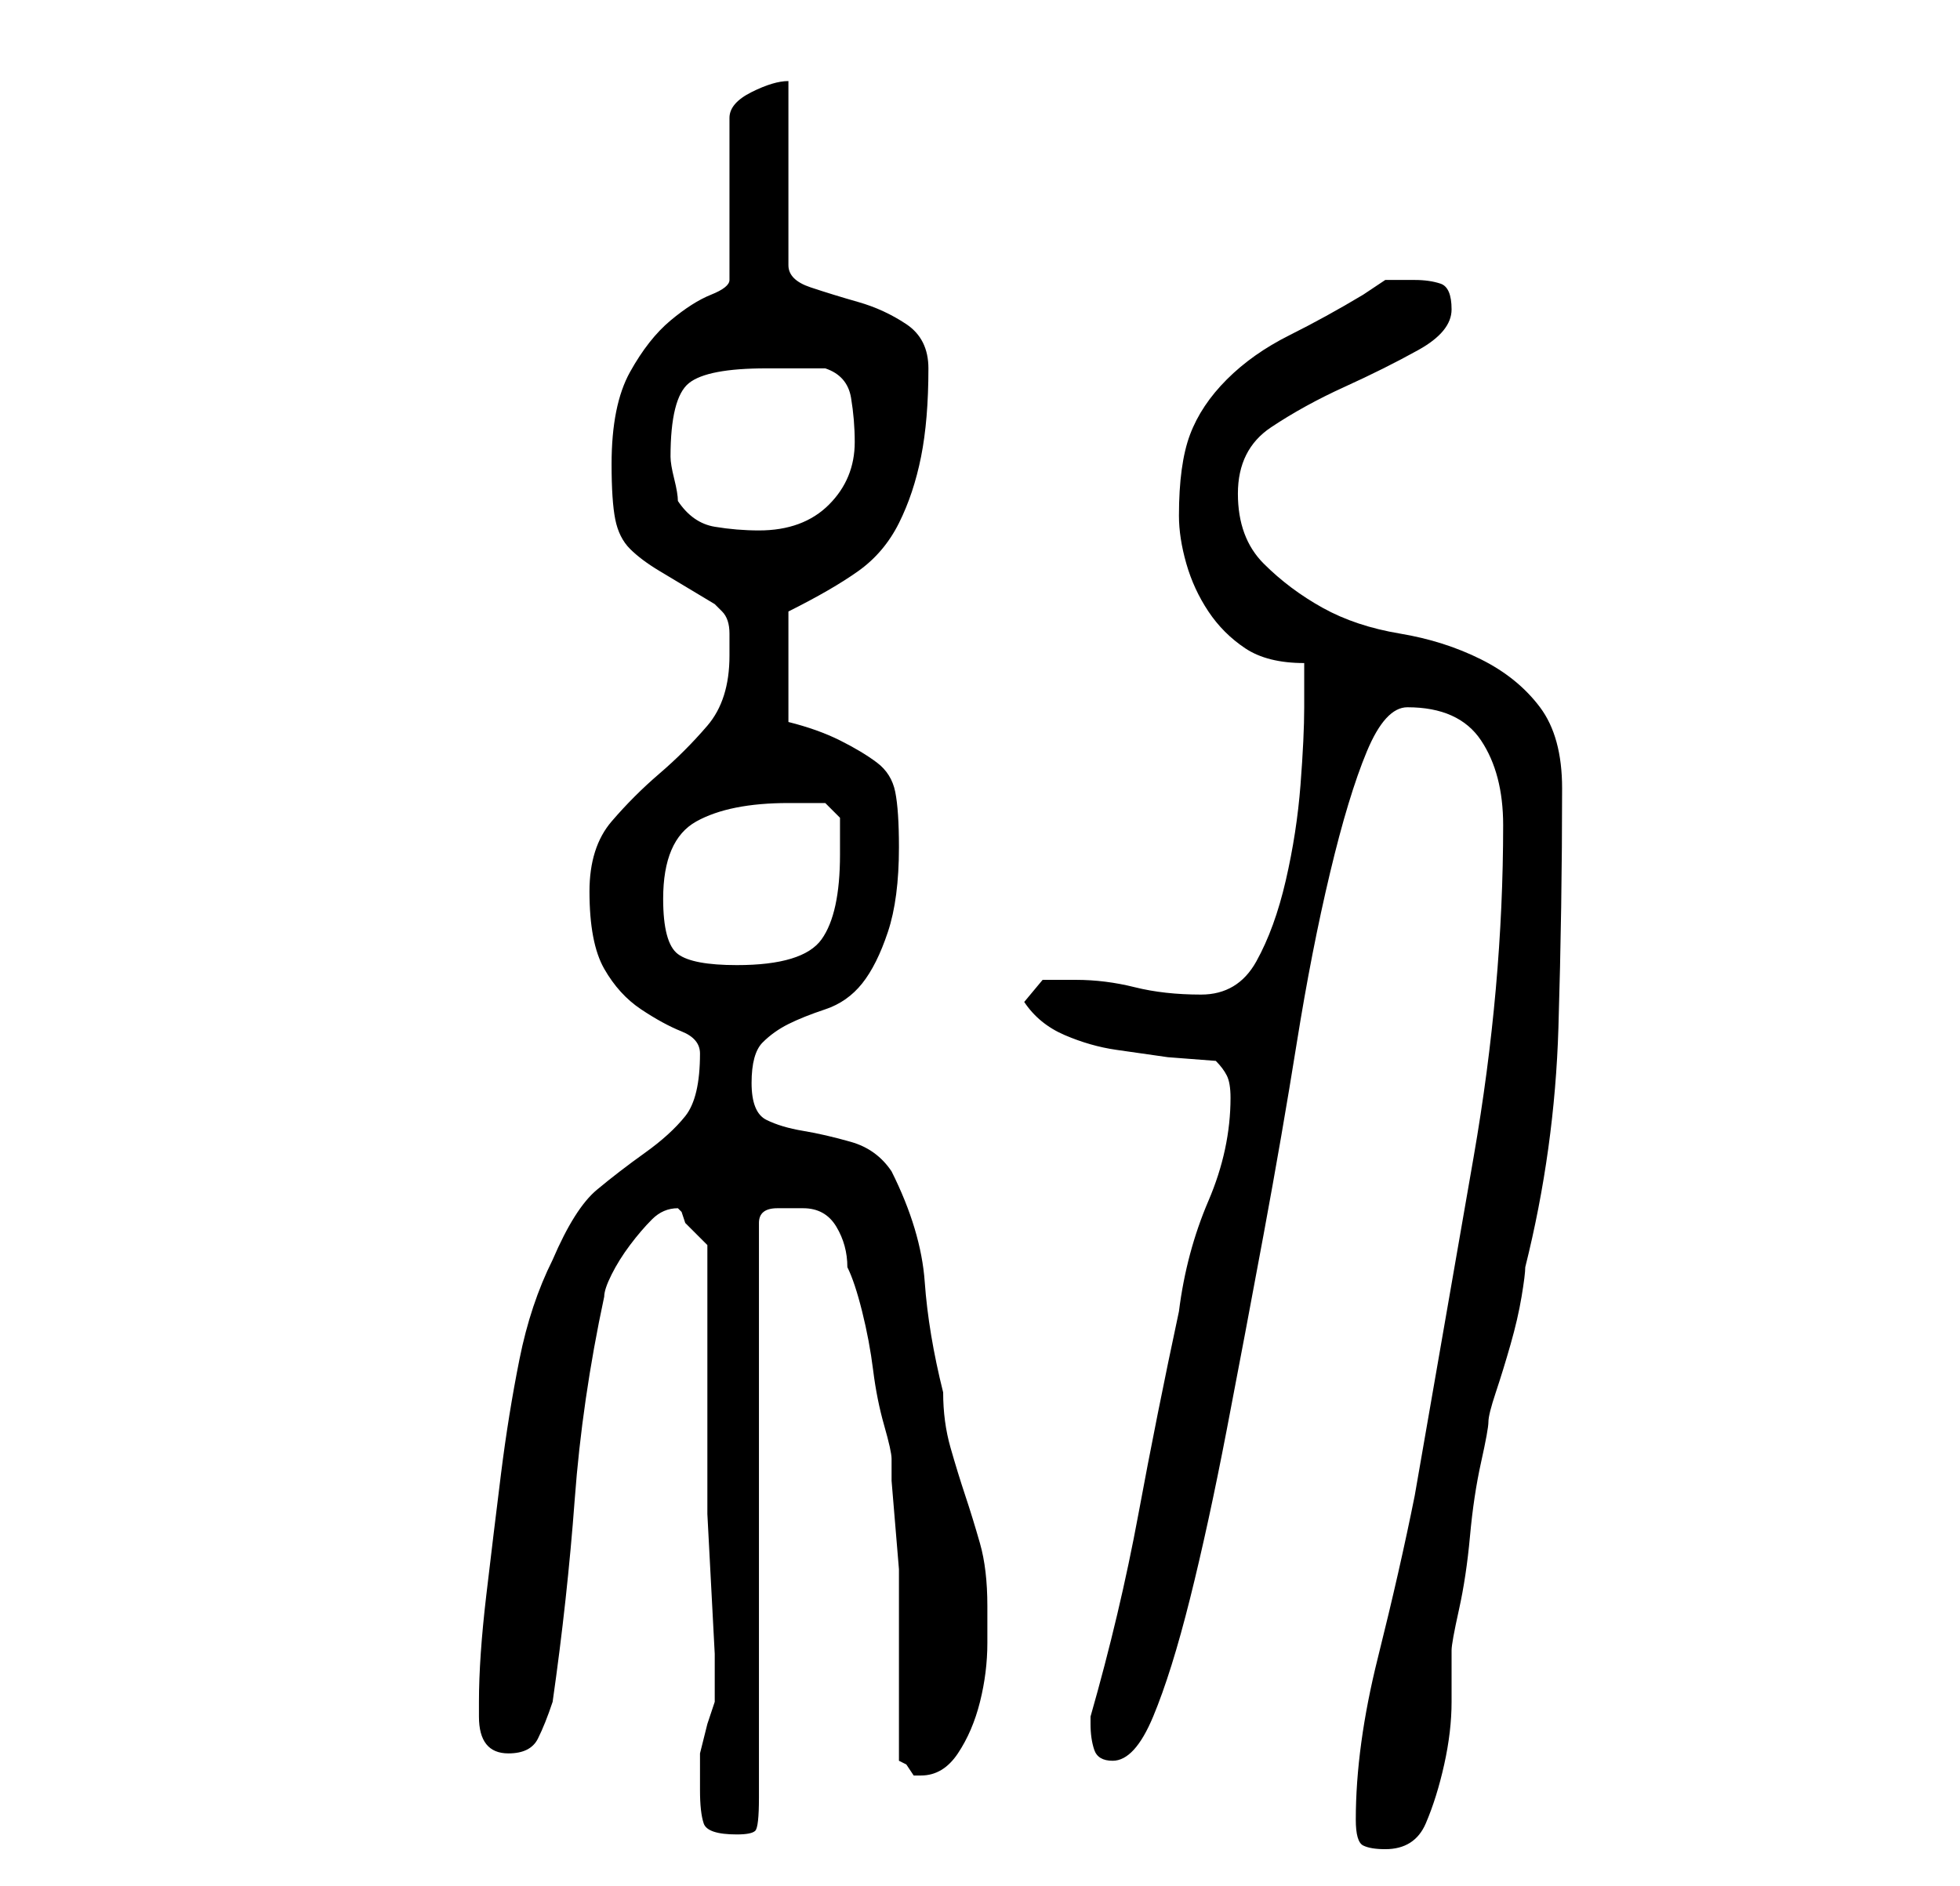 <?xml version="1.0" standalone="no"?>
<!DOCTYPE svg PUBLIC "-//W3C//DTD SVG 1.1//EN" "http://www.w3.org/Graphics/SVG/1.1/DTD/svg11.dtd" >
<svg xmlns="http://www.w3.org/2000/svg" xmlns:xlink="http://www.w3.org/1999/xlink" version="1.1" viewBox="-10 0 266 256">
   <path fill="currentColor"
d="M174 247q0 3 1 3.5t3 0.5q4 0 5.5 -3.5t2.5 -8t1 -8.5v-7q0 -1 1 -5.5t1.5 -10t1.5 -10t1 -5.5t1 -4t2 -6.5t1.5 -6.5t0.5 -4q4 -16 4.5 -32.5t0.5 -32.5q0 -7 -3 -11t-8 -6.5t-11 -3.5t-10.5 -3.5t-8 -6t-3.5 -9.5t4.5 -9t10 -5.5t10 -5t4.5 -5.5t-1.5 -3.5t-3.5 -0.5
h-4t-3 2q-5 3 -10 5.5t-8.5 6t-5 7.5t-1.5 11q0 3 1 6.5t3 6.5t5 5t8 2v2.5v3.5q0 4 -0.5 10.5t-2 13t-4 11t-7.5 4.5t-9 -1t-8 -1h-4.5t-2.5 3q2 3 5.5 4.5t7 2l7 1t6.5 0.5q1 1 1.5 2t0.5 3q0 7 -3 14t-4 15q-3 14 -5.5 27.5t-6.5 27.5v1q0 2 0.5 3.5t2.5 1.5q3 0 5.5 -6
t5 -16t5 -23t5 -26.5t4.5 -26t4.5 -23t5 -16.5t5.5 -6q7 0 10 4.5t3 11.5q0 22 -4 45l-8 46q-2 10 -5 22t-3 22zM85 243q0 3 0.5 4.5t4.5 1.5q2 0 2.5 -0.5t0.5 -4.5v-78q0 -2 2.5 -2h3.5q3 0 4.5 2.5t1.5 5.5q1 2 2 6t1.5 8t1.5 7.5t1 4.5v3t0.5 6t0.5 6v5v21l1 0.5t1 1.5
h1q3 0 5 -3t3 -7t1 -8v-5q0 -5 -1 -8.5t-2 -6.5t-2 -6.5t-1 -7.5q-2 -8 -2.5 -15t-4.5 -15q-2 -3 -5.5 -4t-6.5 -1.5t-5 -1.5t-2 -5t1.5 -5.5t3.5 -2.5t5 -2t5 -3.5t3.5 -7t1.5 -11.5q0 -5 -0.5 -7.5t-2.5 -4t-5 -3t-7 -2.5v-15q6 -3 9.5 -5.5t5.5 -6.5t3 -9t1 -12
q0 -4 -3 -6t-6.5 -3t-6.5 -2t-3 -3v-25q-2 0 -5 1.5t-3 3.5v22q0 1 -2.5 2t-5.5 3.5t-5.5 7t-2.5 12.5q0 5 0.5 7.5t2 4t4 3l7.5 4.5l0.5 0.5l0.5 0.5q1 1 1 3v3q0 6 -3 9.5t-6.5 6.5t-6.5 6.5t-3 9.5q0 7 2 10.5t5 5.5t5.5 3t2.5 3q0 6 -2 8.5t-5.5 5t-6.5 5t-6 9.5
q-3 6 -4.5 13.5t-2.5 15.5t-2 16.5t-1 14.5v2q0 5 4 5q3 0 4 -2t2 -5q2 -14 3 -27.5t4 -27.5q0 -1 1 -3t2.5 -4t3 -3.5t3.5 -1.5l0.5 0.5t0.5 1.5l2 2l1 1v30v6.5t0.5 9.5t0.5 9.5v6.5l-1 3t-1 4v5zM80 122q0 -8 4.5 -10.5t12.5 -2.5h3h2l2 2v2v3q0 8 -2.5 11.5t-11.5 3.5
q-6 0 -8 -1.5t-2 -7.5zM82 68q0 -1 -0.5 -3t-0.5 -3q0 -8 2.5 -10t10.5 -2h4h4q3 1 3.5 4t0.5 6q0 5 -3.5 8.5t-9.5 3.5q-3 0 -6 -0.5t-5 -3.5z" />
</svg>
